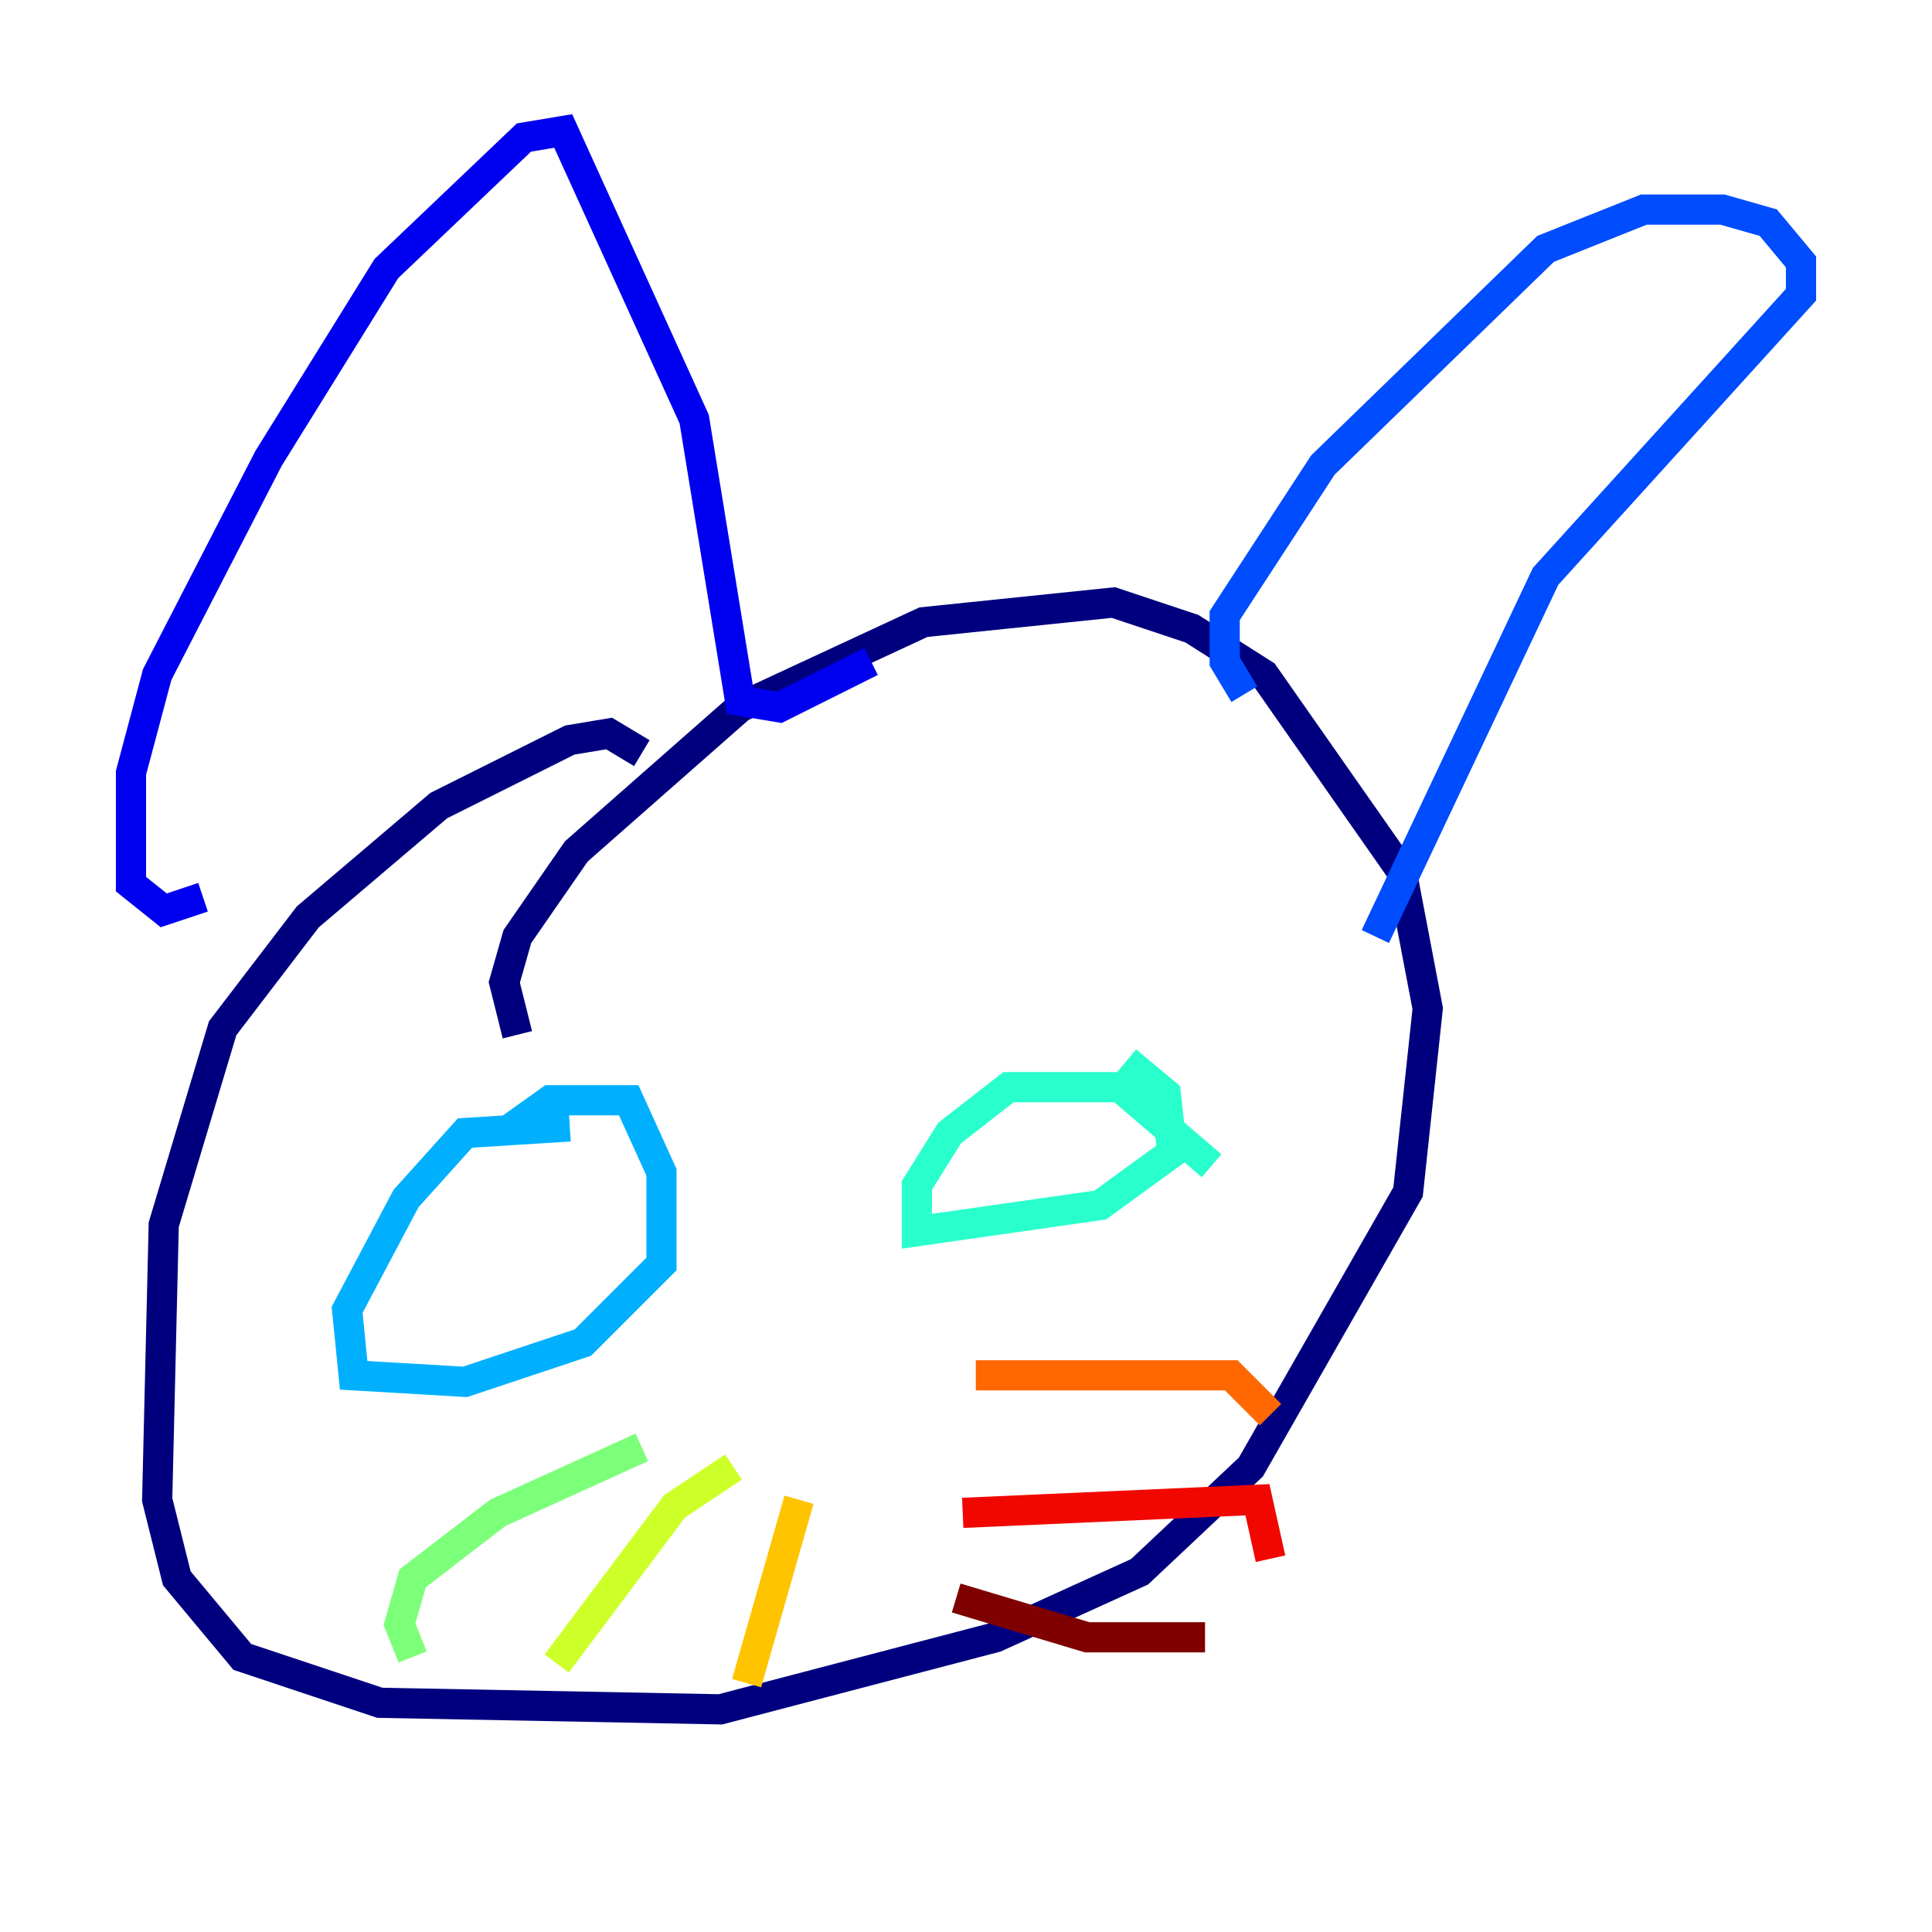 <?xml version="1.0" encoding="utf-8" ?>
<svg baseProfile="tiny" height="128" version="1.2" viewBox="0,0,128,128" width="128" xmlns="http://www.w3.org/2000/svg" xmlns:ev="http://www.w3.org/2001/xml-events" xmlns:xlink="http://www.w3.org/1999/xlink"><defs /><polyline fill="none" points="34.278,68.556 33.41,65.085 34.278,62.047 38.183,56.407 49.031,46.861 61.18,41.22 73.763,39.919 78.969,41.654 83.742,44.691 92.854,57.709 94.59,66.82 93.288,78.969 82.875,97.193 75.498,104.136 65.953,108.475 47.729,113.248 25.166,112.814 16.054,109.776 11.715,104.57 10.414,99.363 10.848,81.139 14.752,68.122 20.393,60.746 29.071,53.37 37.749,49.031 40.352,48.597 42.522,49.898" stroke="#00007f" stroke-width="2" /><polyline fill="none" points="13.451,59.444 10.848,60.312 8.678,58.576 8.678,51.2 10.414,44.691 17.79,30.373 25.6,17.79 34.712,9.112 37.315,8.678 45.993,27.77 49.031,46.427 51.634,46.861 57.709,43.824" stroke="#0000f1" stroke-width="2" /><polyline fill="none" points="82.441,45.993 81.139,43.824 81.139,40.786 87.647,30.807 102.4,16.488 108.909,13.885 114.115,13.885 117.153,14.752 119.322,17.356 119.322,19.525 102.4,38.183 91.119,62.047" stroke="#004cff" stroke-width="2" /><polyline fill="none" points="33.41,75.064 36.447,72.895 41.654,72.895 43.824,77.668 43.824,83.742 38.617,88.949 30.807,91.552 23.43,91.119 22.997,86.78 26.902,79.403 30.807,75.064 37.749,74.63" stroke="#00b0ff" stroke-width="2" /><polyline fill="none" points="74.63,70.291 77.234,72.461 77.668,76.366 72.895,79.837 60.746,81.573 60.746,78.536 62.915,75.064 66.82,72.027 74.197,72.027 80.271,77.234" stroke="#29ffcd" stroke-width="2" /><polyline fill="none" points="42.522,95.891 32.976,100.231 27.336,104.57 26.468,107.607 27.336,109.776" stroke="#7cff79" stroke-width="2" /><polyline fill="none" points="48.597,97.193 44.691,99.797 36.881,110.21" stroke="#cdff29" stroke-width="2" /><polyline fill="none" points="52.936,99.363 49.464,111.512" stroke="#ffc400" stroke-width="2" /><polyline fill="none" points="64.651,91.119 81.573,91.119 84.176,93.722" stroke="#ff6700" stroke-width="2" /><polyline fill="none" points="63.783,100.231 83.308,99.363 84.176,103.268" stroke="#f10700" stroke-width="2" /><polyline fill="none" points="63.349,105.871 72.027,108.475 79.837,108.475" stroke="#7f0000" stroke-width="2" /></svg>